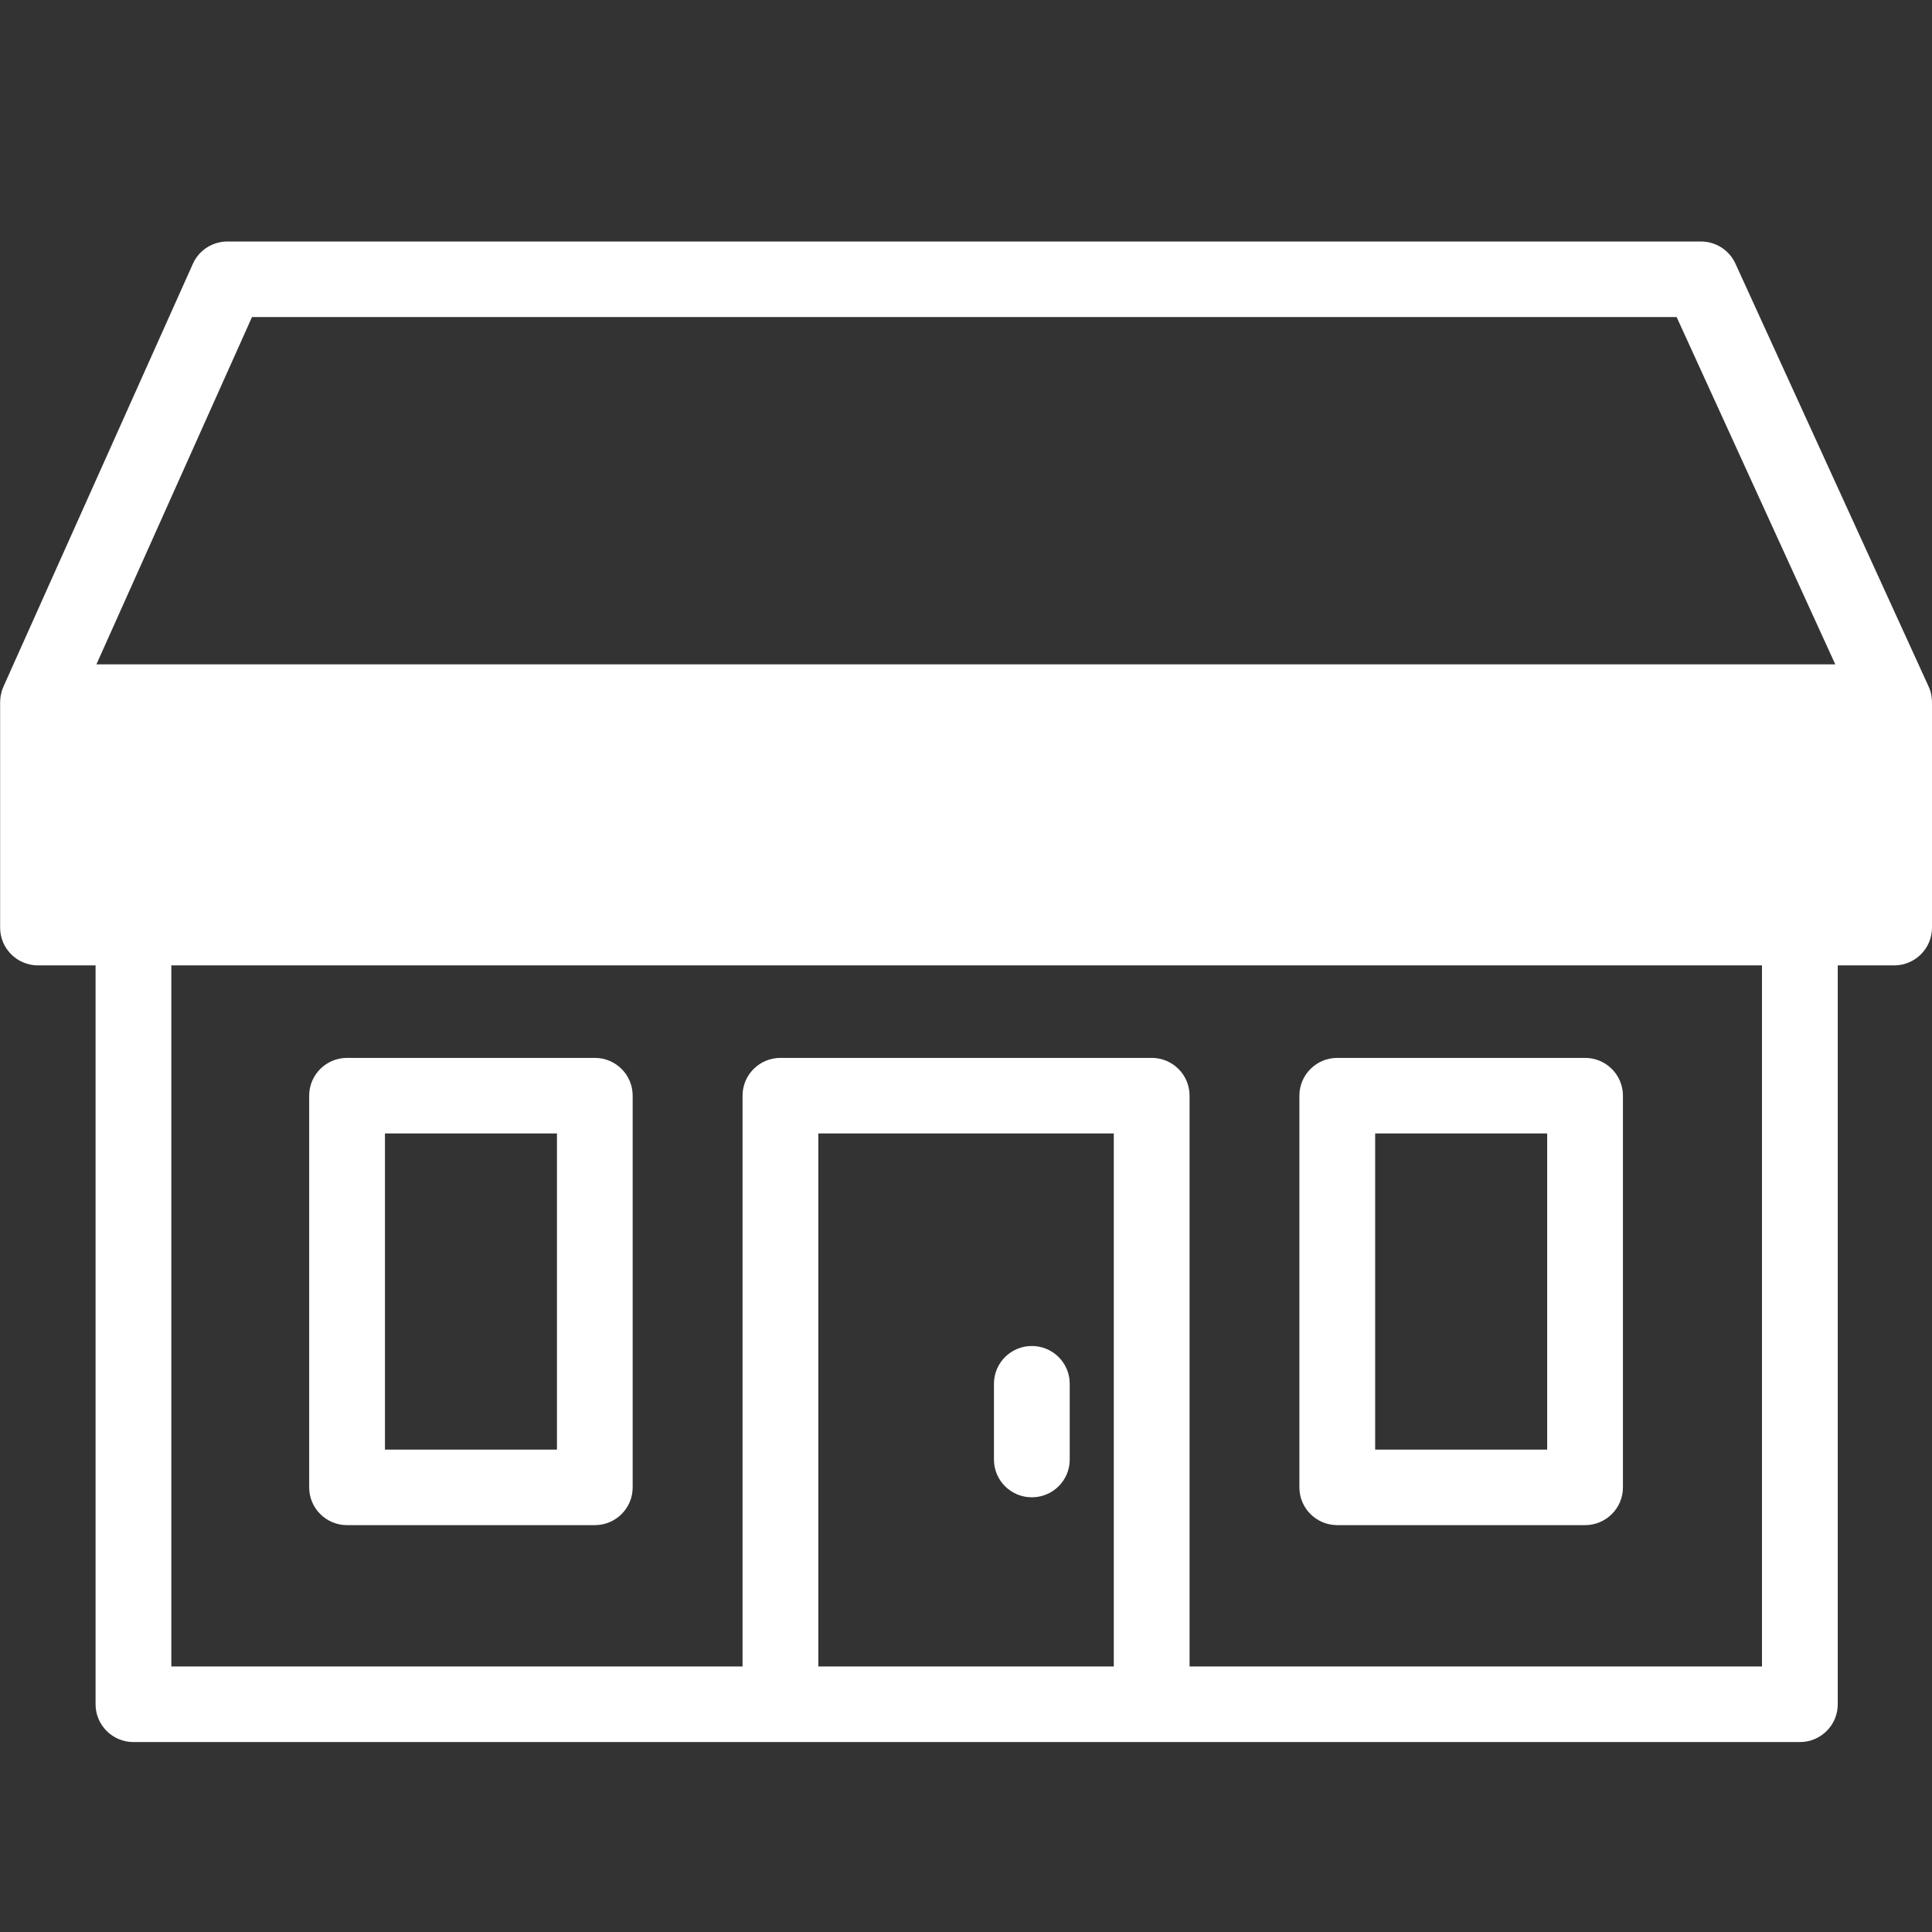<svg width="32" height="32" viewBox="0 0 32 32" fill="none" xmlns="http://www.w3.org/2000/svg">
<rect x="0" y="0" width="32" height="32" fill="#333333" stroke="none"/>
<path fill-rule="evenodd" clip-rule="evenodd" d="M6.376 24.01H9.225V18.773H6.376V24.01ZM5.748 25.261H9.852C10.199 25.261 10.479 24.981 10.479 24.636V18.148C10.479 17.802 10.199 17.522 9.852 17.522H5.748C5.402 17.522 5.121 17.802 5.121 18.148V24.636C5.121 24.981 5.402 25.261 5.748 25.261ZM22.777 24.01H25.626V18.773H22.777V24.01ZM22.15 25.261H26.253C26.6 25.261 26.881 24.981 26.881 24.636V18.148C26.881 17.802 26.6 17.522 26.253 17.522H22.15C21.803 17.522 21.522 17.802 21.522 18.148V24.636C21.522 24.981 21.803 25.261 22.15 25.261ZM17.09 22.294C16.744 22.294 16.463 22.573 16.463 22.919V24.175C16.463 24.521 16.744 24.8 17.09 24.8C17.437 24.8 17.718 24.521 17.718 24.175V22.919C17.718 22.573 17.437 22.294 17.09 22.294ZM30.746 14.739H1.257V12.255H30.746V14.739ZM29.184 27.602H19.703V18.147C19.703 17.802 19.422 17.522 19.076 17.522H12.927C12.58 17.522 12.299 17.802 12.299 18.147V27.602H2.838V15.99H29.184V27.602ZM13.554 27.602H18.448V18.773H13.554V27.602ZM4.174 5.251H27.77L30.398 11.004H1.597L4.174 5.251ZM32 11.611C31.999 11.602 31.999 11.594 31.998 11.585C31.997 11.568 31.995 11.551 31.992 11.535C31.991 11.528 31.991 11.521 31.989 11.515C31.98 11.466 31.966 11.42 31.946 11.376C31.945 11.374 31.945 11.372 31.944 11.371L28.744 4.366C28.642 4.143 28.419 4 28.173 4H3.766C3.519 4 3.294 4.145 3.194 4.371L0.056 11.375C0.056 11.376 0.056 11.377 0.055 11.379C0.045 11.401 0.036 11.425 0.029 11.448C0.029 11.45 0.029 11.451 0.028 11.452C0.022 11.473 0.017 11.495 0.013 11.518C0.011 11.525 0.01 11.532 0.009 11.539C0.007 11.555 0.005 11.571 0.004 11.588C0.004 11.597 0.003 11.605 0.003 11.614C0.003 11.619 0.002 11.625 0.002 11.63V15.365C0.002 15.71 0.283 15.99 0.629 15.99H1.583V28.228C1.583 28.574 1.864 28.854 2.21 28.854H29.811C30.158 28.854 30.439 28.574 30.439 28.228V15.99H31.373C31.719 15.99 32 15.71 32 15.365V11.63C32 11.624 31.999 11.618 31.999 11.611L32 11.611Z" fill="white"/>
<rect x="1" y="12" width="30" height="3" fill="white"/>
</svg>
